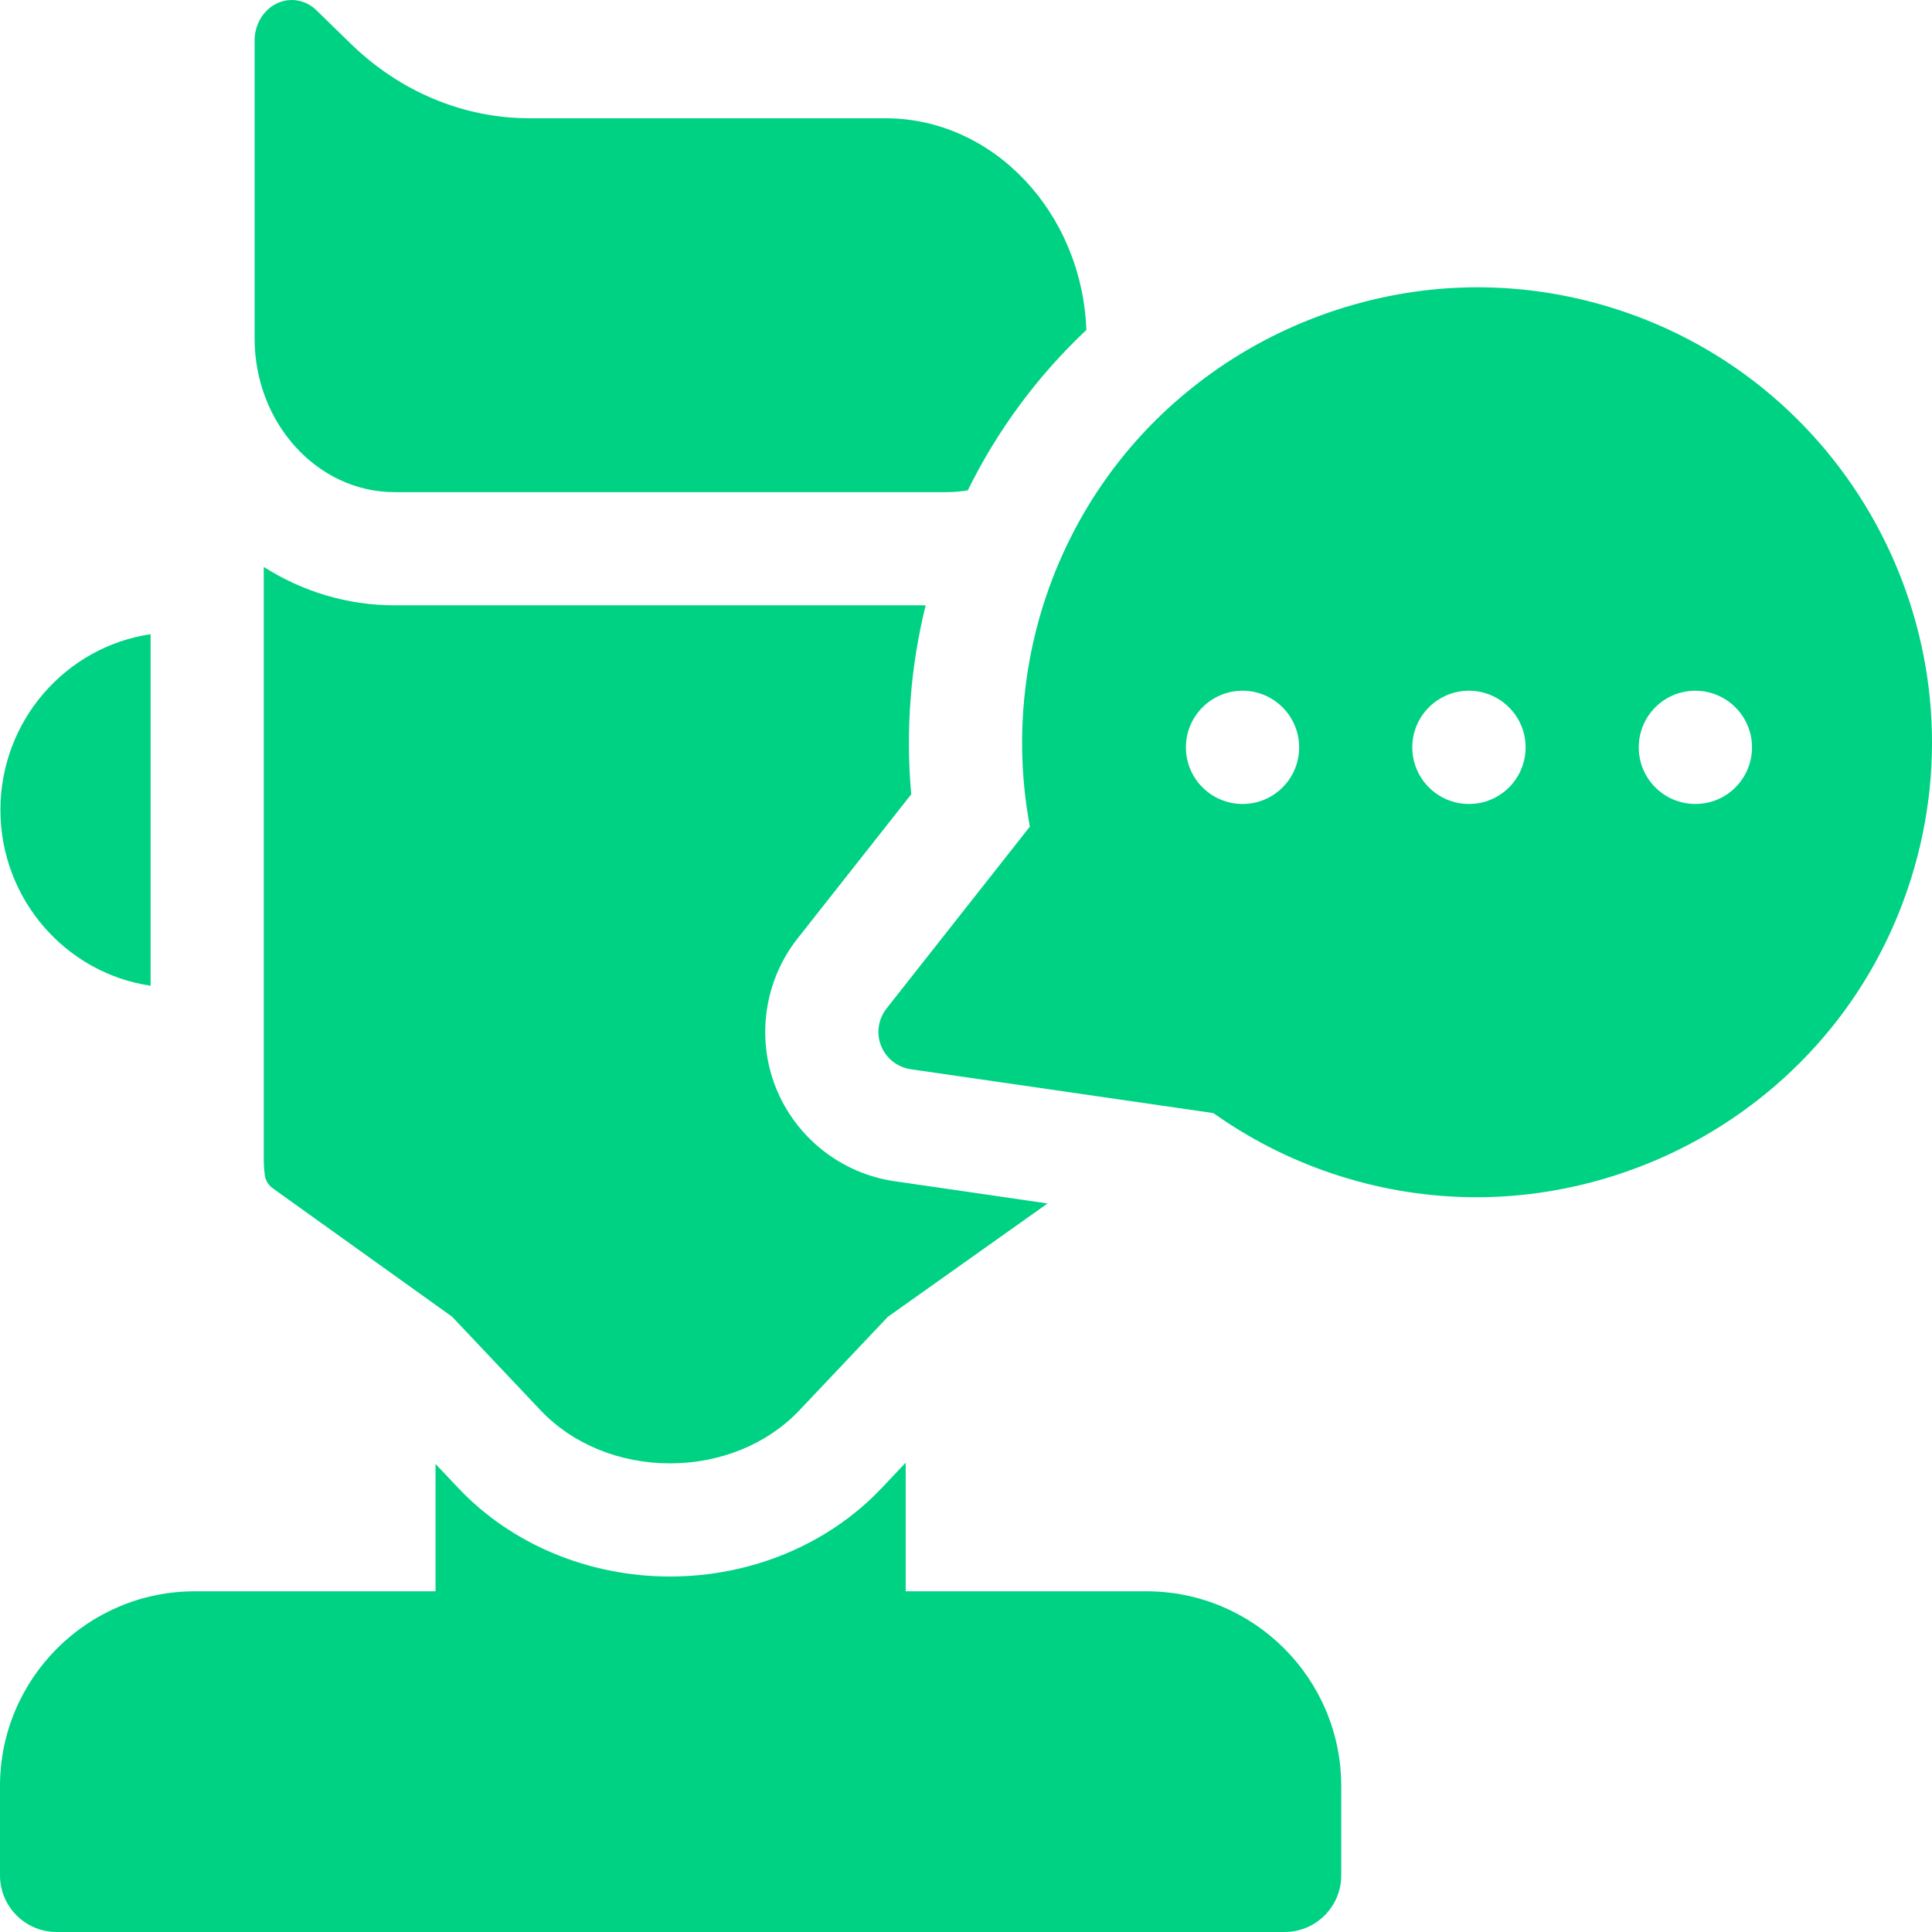 <svg width="23" height="23" viewBox="0 0 23 23" fill="none" xmlns="http://www.w3.org/2000/svg">
<path d="M19.209 3.67C18.681 3.504 18.136 3.42 17.587 3.42C16.46 3.42 15.332 3.786 14.411 4.45C13.459 5.136 12.77 6.091 12.417 7.211C12.161 8.027 12.101 8.902 12.243 9.743L12.26 9.841L10.554 12.006C10.455 12.132 10.43 12.302 10.489 12.45C10.548 12.599 10.684 12.706 10.842 12.729L14.444 13.251L14.488 13.281C14.937 13.594 15.432 13.837 15.958 14.003C16.486 14.169 17.031 14.253 17.58 14.253H17.58C18.707 14.253 19.835 13.887 20.756 13.223C21.708 12.537 22.398 11.582 22.75 10.462C23.646 7.613 22.058 4.566 19.209 3.67ZM14.793 9.571H14.792C14.42 9.571 14.118 9.269 14.118 8.897C14.118 8.525 14.42 8.223 14.792 8.223C15.164 8.223 15.466 8.525 15.466 8.897C15.466 9.269 15.166 9.571 14.793 9.571ZM17.489 9.571H17.487C17.115 9.571 16.813 9.269 16.813 8.897C16.813 8.525 17.115 8.223 17.487 8.223C17.859 8.223 18.162 8.525 18.162 8.897C18.162 9.269 17.861 9.571 17.489 9.571ZM20.184 9.571H20.182C19.81 9.571 19.509 9.269 19.509 8.897C19.509 8.525 19.81 8.223 20.182 8.223C20.555 8.223 20.857 8.525 20.857 8.897C20.857 9.269 20.556 9.571 20.184 9.571Z" fill="#00D284"/>
<path d="M11.521 5.838C11.874 5.121 12.35 4.477 12.933 3.928C12.88 2.53 11.826 1.408 10.542 1.408H6.305C5.518 1.408 4.761 1.092 4.172 0.517L3.768 0.123C3.687 0.044 3.582 0 3.473 0C3.411 0 3.351 0.014 3.295 0.041C3.135 0.118 3.031 0.291 3.031 0.482V4.029C3.031 5.038 3.779 5.859 4.698 5.859H11.269C11.355 5.859 11.438 5.851 11.521 5.838Z" fill="#00D284"/>
<path d="M13.648 18.944H10.782V17.413L10.495 17.716C9.862 18.385 8.944 18.768 7.976 18.768C7.008 18.768 6.09 18.385 5.457 17.716L5.185 17.428V18.944H2.319C1.04 18.944 0 19.984 0 21.262V22.326C0 22.698 0.302 23 0.674 23H15.293C15.665 23 15.967 22.698 15.967 22.326V21.262C15.967 19.984 14.927 18.944 13.648 18.944Z" fill="#00D284"/>
<path d="M1.793 7.55C0.783 7.699 0.005 8.58 0.005 9.642C0.005 10.704 0.783 11.586 1.793 11.735V7.55Z" fill="#00D284"/>
<path d="M10.648 14.062C10.015 13.97 9.475 13.544 9.237 12.95C9 12.356 9.099 11.674 9.495 11.172L10.848 9.456C10.78 8.704 10.838 7.94 11.02 7.206H4.698C4.128 7.206 3.595 7.039 3.14 6.749V13.81C3.14 13.866 3.144 13.925 3.152 13.989C3.16 14.051 3.194 14.107 3.244 14.144L5.382 15.675L6.436 16.79C6.815 17.191 7.377 17.421 7.976 17.421C8.576 17.421 9.137 17.191 9.516 16.79L10.57 15.676L12.471 14.327L10.648 14.062Z" fill="#00D284"/>
</svg>
